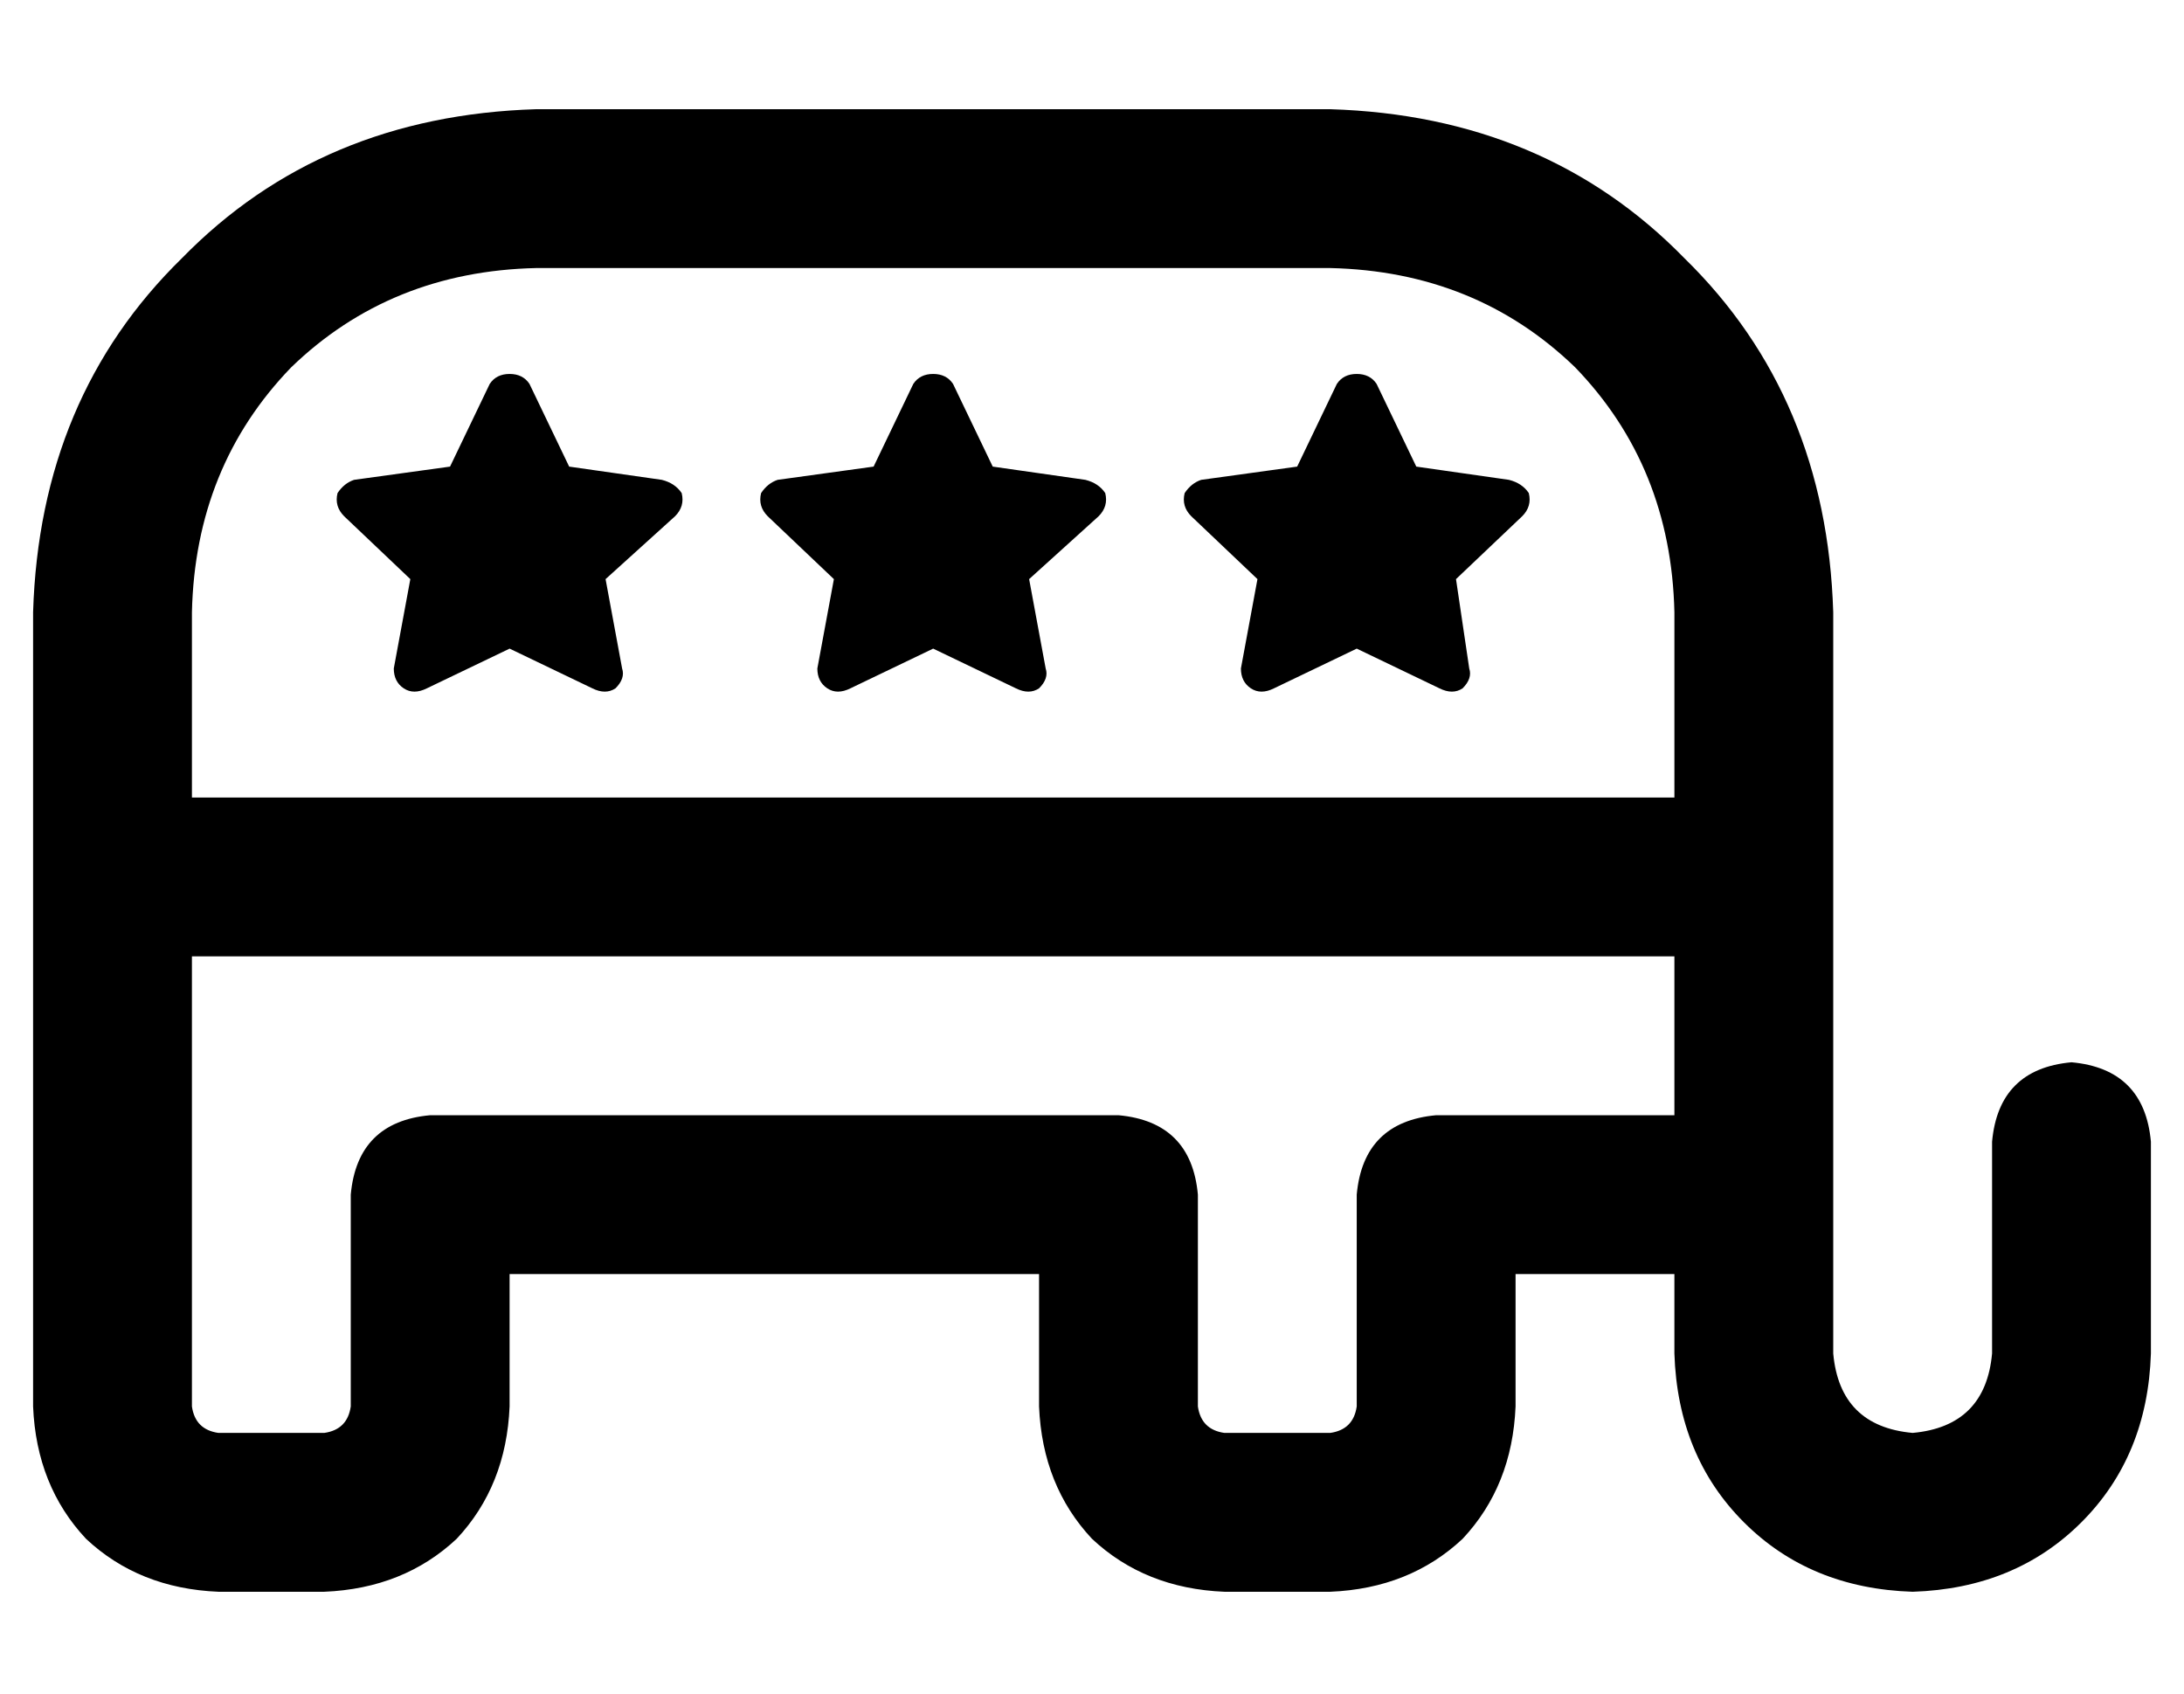 <?xml version="1.0" standalone="no"?>
<!DOCTYPE svg PUBLIC "-//W3C//DTD SVG 1.1//EN" "http://www.w3.org/Graphics/SVG/1.1/DTD/svg11.dtd" >
<svg xmlns="http://www.w3.org/2000/svg" xmlns:xlink="http://www.w3.org/1999/xlink" version="1.1" viewBox="-10 -40 660 512">
   <path fill="currentColor"
d="M152 -7q-65 2 -107 45v0v0q-43 42 -45 107v80v0v160v0q1 24 16 40q16 15 40 16h32v0q24 -1 40 -16q15 -16 16 -40v-40v0h160v0v40v0q1 24 16 40q16 15 40 16h32v0q24 -1 40 -16q15 -16 16 -40v-40v0h48v0v24v0q1 31 21 51t51 21q31 -1 51 -21t21 -51v-64v0
q-2 -22 -24 -24q-22 2 -24 24v64v0q-2 22 -24 24q-22 -2 -24 -24v-48v0v-96v0v-80v0q-2 -65 -45 -107q-42 -43 -107 -45h-240v0zM496 249v48v-48v48h-72v0q-22 2 -24 24v64v0q-1 7 -8 8h-32v0q-7 -1 -8 -8v-64v0q-2 -22 -24 -24h-208v0q-22 2 -24 24v64v0q-1 7 -8 8h-32v0
q-7 -1 -8 -8v-136v0h448v0zM496 201h-448h448h-448v-56v0q1 -44 30 -74q30 -29 74 -30h240v0q44 1 74 30q29 30 30 74v56v0zM406 76q-2 -3 -6 -3t-6 3l-12 25v0l-29 4v0q-3 1 -5 4q-1 4 2 7l20 19v0l-5 27v0q0 4 3 6t7 0l25 -12v0l25 12v0q4 2 7 0q3 -3 2 -6l-4 -27v0
l20 -19v0q3 -3 2 -7q-2 -3 -6 -4l-28 -4v0l-12 -25v0zM272 73q-4 0 -6 3l-12 25v0l-29 4v0q-3 1 -5 4q-1 4 2 7l20 19v0l-5 27v0q0 4 3 6t7 0l25 -12v0l25 12v0q4 2 7 0q3 -3 2 -6l-5 -27v0l21 -19v0q3 -3 2 -7q-2 -3 -6 -4l-28 -4v0l-12 -25v0q-2 -3 -6 -3v0zM150 76
q-2 -3 -6 -3t-6 3l-12 25v0l-29 4v0q-3 1 -5 4q-1 4 2 7l20 19v0l-5 27v0q0 4 3 6t7 0l25 -12v0l25 12v0q4 2 7 0q3 -3 2 -6l-5 -27v0l21 -19v0q3 -3 2 -7q-2 -3 -6 -4l-28 -4v0l-12 -25v0z" />
</svg>
